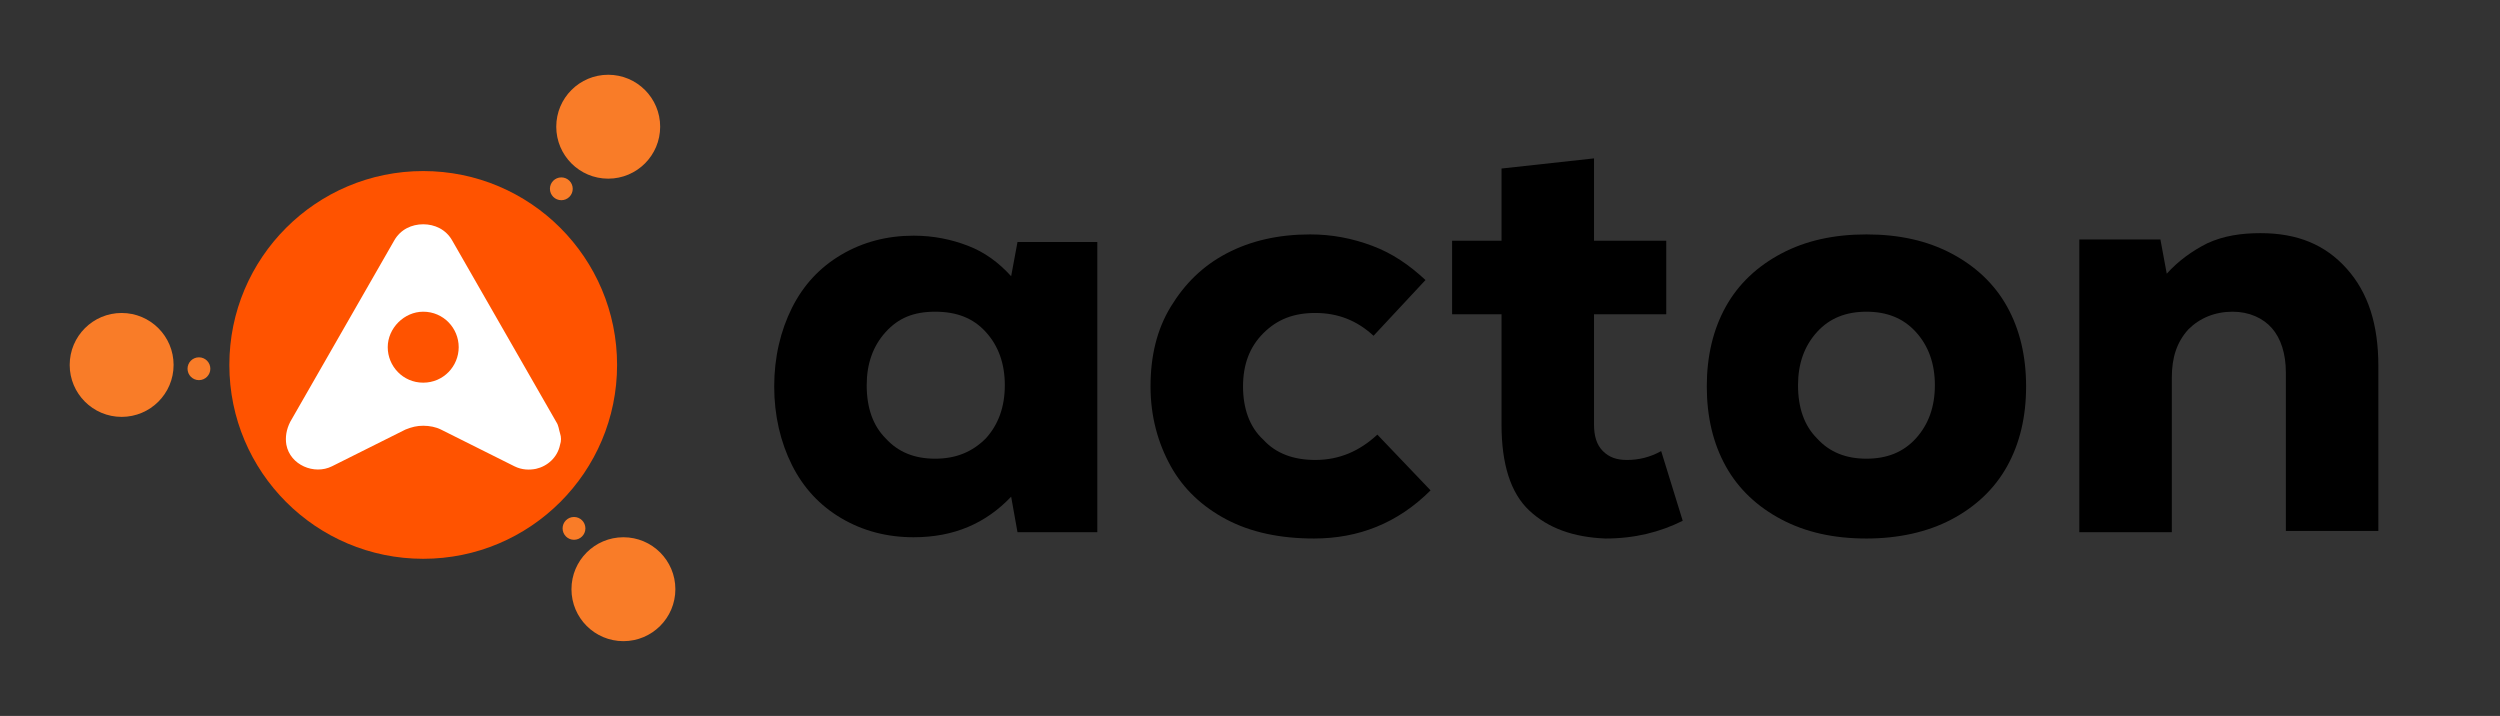 <?xml version="1.0" encoding="utf-8"?>
<!-- Generator: Adobe Illustrator 25.4.1, SVG Export Plug-In . SVG Version: 6.00 Build 0)  -->
<svg version="1.1" id="Layer_1" xmlns="http://www.w3.org/2000/svg" xmlns:xlink="http://www.w3.org/1999/xlink" x="0px" y="0px"
	 viewBox="0 0 197.3 56.5" style="enable-background:new 0 0 197.3 56.5;" xml:space="preserve">
<rect x="0" y="0" width="197.3" height="56.5" fill="#333333" stroke="none"/>
<style type="text/css">
	.st0{fill:#F97C28;}
	.st1{fill:#FF5300;}
	.st2{fill:#FFFFFF;}
</style>
<g>
	<g>
		<path d="M66.4,40.9c-1.7-1-3-2.4-3.9-4.2c-0.9-1.8-1.4-3.9-1.4-6.2c0-2.3,0.5-4.4,1.4-6.2c0.9-1.8,2.2-3.2,3.9-4.2
			c1.7-1,3.6-1.5,5.7-1.5c1.6,0,3,0.3,4.3,0.8c1.3,0.5,2.4,1.3,3.4,2.4l0.5-2.7h6.3V42h-6.3l-0.5-2.8c-2,2.1-4.5,3.2-7.7,3.2
			C70,42.4,68.1,41.9,66.4,40.9z M69.9,34.6c1,1.1,2.3,1.6,3.9,1.6s2.9-0.5,4-1.6c1-1.1,1.5-2.5,1.5-4.2c0-1.7-0.5-3.1-1.5-4.2
			c-1-1.1-2.3-1.6-4-1.6s-2.9,0.5-3.9,1.6c-1,1.1-1.5,2.5-1.5,4.2C68.4,32.2,68.9,33.6,69.9,34.6z"/>
		<path d="M96.8,41c-1.9-1-3.4-2.4-4.4-4.2c-1-1.8-1.6-3.9-1.6-6.3c0-2.4,0.5-4.5,1.6-6.3c1.1-1.8,2.5-3.2,4.4-4.2
			c1.9-1,4.1-1.5,6.6-1.5c1.7,0,3.3,0.3,4.9,0.9c1.6,0.6,2.9,1.5,4.2,2.7l-4.1,4.4c-1.3-1.2-2.8-1.8-4.6-1.8c-1.7,0-3,0.5-4.1,1.6
			c-1.1,1.1-1.6,2.5-1.6,4.2c0,1.7,0.5,3.2,1.6,4.2c1,1.1,2.4,1.6,4.1,1.6c1.9,0,3.5-0.7,4.9-2l4.2,4.4c-2.6,2.6-5.7,3.8-9.2,3.8
			C101,42.5,98.7,42,96.8,41z"/>
		<path d="M120.7,40.3c-1.5-1.4-2.2-3.7-2.2-6.8v-8.7h-3.9v-5.8h3.9v-5.7l7.3-0.8v6.5h5.7v5.8h-5.7v8.7c0,0.9,0.2,1.6,0.7,2.1
			c0.5,0.5,1.1,0.7,1.9,0.7c0.9,0,1.8-0.2,2.7-0.7l1.7,5.5c-1.8,0.9-3.8,1.4-6.1,1.4C124.2,42.4,122.2,41.7,120.7,40.3z"/>
		<path d="M140.6,41c-1.9-1-3.4-2.4-4.4-4.2c-1-1.8-1.5-3.9-1.5-6.3c0-2.4,0.5-4.5,1.5-6.3c1-1.8,2.5-3.2,4.4-4.2
			c1.9-1,4.1-1.5,6.7-1.5c2.6,0,4.8,0.5,6.7,1.5c1.9,1,3.4,2.4,4.4,4.2c1,1.8,1.5,3.9,1.5,6.3c0,2.4-0.5,4.5-1.5,6.3
			c-1,1.8-2.5,3.2-4.4,4.2s-4.2,1.5-6.7,1.5C144.7,42.5,142.5,42,140.6,41z M143.4,34.6c1,1.1,2.3,1.6,3.9,1.6
			c1.6,0,2.9-0.5,3.9-1.6c1-1.1,1.5-2.5,1.5-4.2c0-1.7-0.5-3.1-1.5-4.2c-1-1.1-2.3-1.6-3.9-1.6c-1.6,0-2.9,0.5-3.9,1.6
			c-1,1.1-1.5,2.5-1.5,4.2C141.9,32.2,142.4,33.6,143.4,34.6z"/>
		<path d="M164.2,18.9h6.3l0.5,2.7c0.9-1,2-1.8,3.2-2.4c1.3-0.6,2.7-0.8,4.2-0.8c2.9,0,5.1,0.9,6.8,2.8c1.7,1.9,2.5,4.4,2.5,7.7v13
			h-7.3V29.4c0-1.5-0.4-2.7-1.1-3.5c-0.7-0.8-1.8-1.3-3.1-1.3c-1.4,0-2.6,0.5-3.5,1.4c-0.9,1-1.3,2.2-1.3,3.8V42h-7.3V18.9z"/>
	</g>
	<circle class="st0" cx="9.6" cy="28.8" r="4.1"/>
	<circle class="st0" cx="15.7" cy="29.1" r="0.9"/>
	<circle class="st0" cx="48" cy="10" r="4.1"/>
	<circle class="st0" cx="44.3" cy="14.9" r="0.9"/>
	<circle class="st0" cx="49.2" cy="46.5" r="4.1"/>
	<circle class="st0" cx="45.3" cy="41.7" r="0.9"/>
	<circle class="st1" cx="33.4" cy="28.8" r="15.3"/>
	<path class="st2" d="M43.9,33.3L35.7,19c-0.5-0.9-1.4-1.3-2.3-1.3s-1.8,0.4-2.3,1.3l-8.2,14.3c-0.3,0.6-0.4,1.2-0.3,1.8
		c0.3,1.6,2.2,2.4,3.6,1.7l5.8-2.9c0.5-0.2,0.9-0.3,1.4-0.3c0.5,0,1,0.1,1.4,0.3l5.8,2.9c0.6,0.3,1.2,0.3,1.7,0.2
		c0.9-0.2,1.7-0.9,1.9-1.9c0.1-0.3,0.1-0.6,0-0.9S44.1,33.6,43.9,33.3z M33.4,30.2c-1.6,0-2.8-1.3-2.8-2.8s1.3-2.8,2.8-2.8
		c1.6,0,2.8,1.3,2.8,2.8S35,30.2,33.4,30.2z"/>
</g>
</svg>

